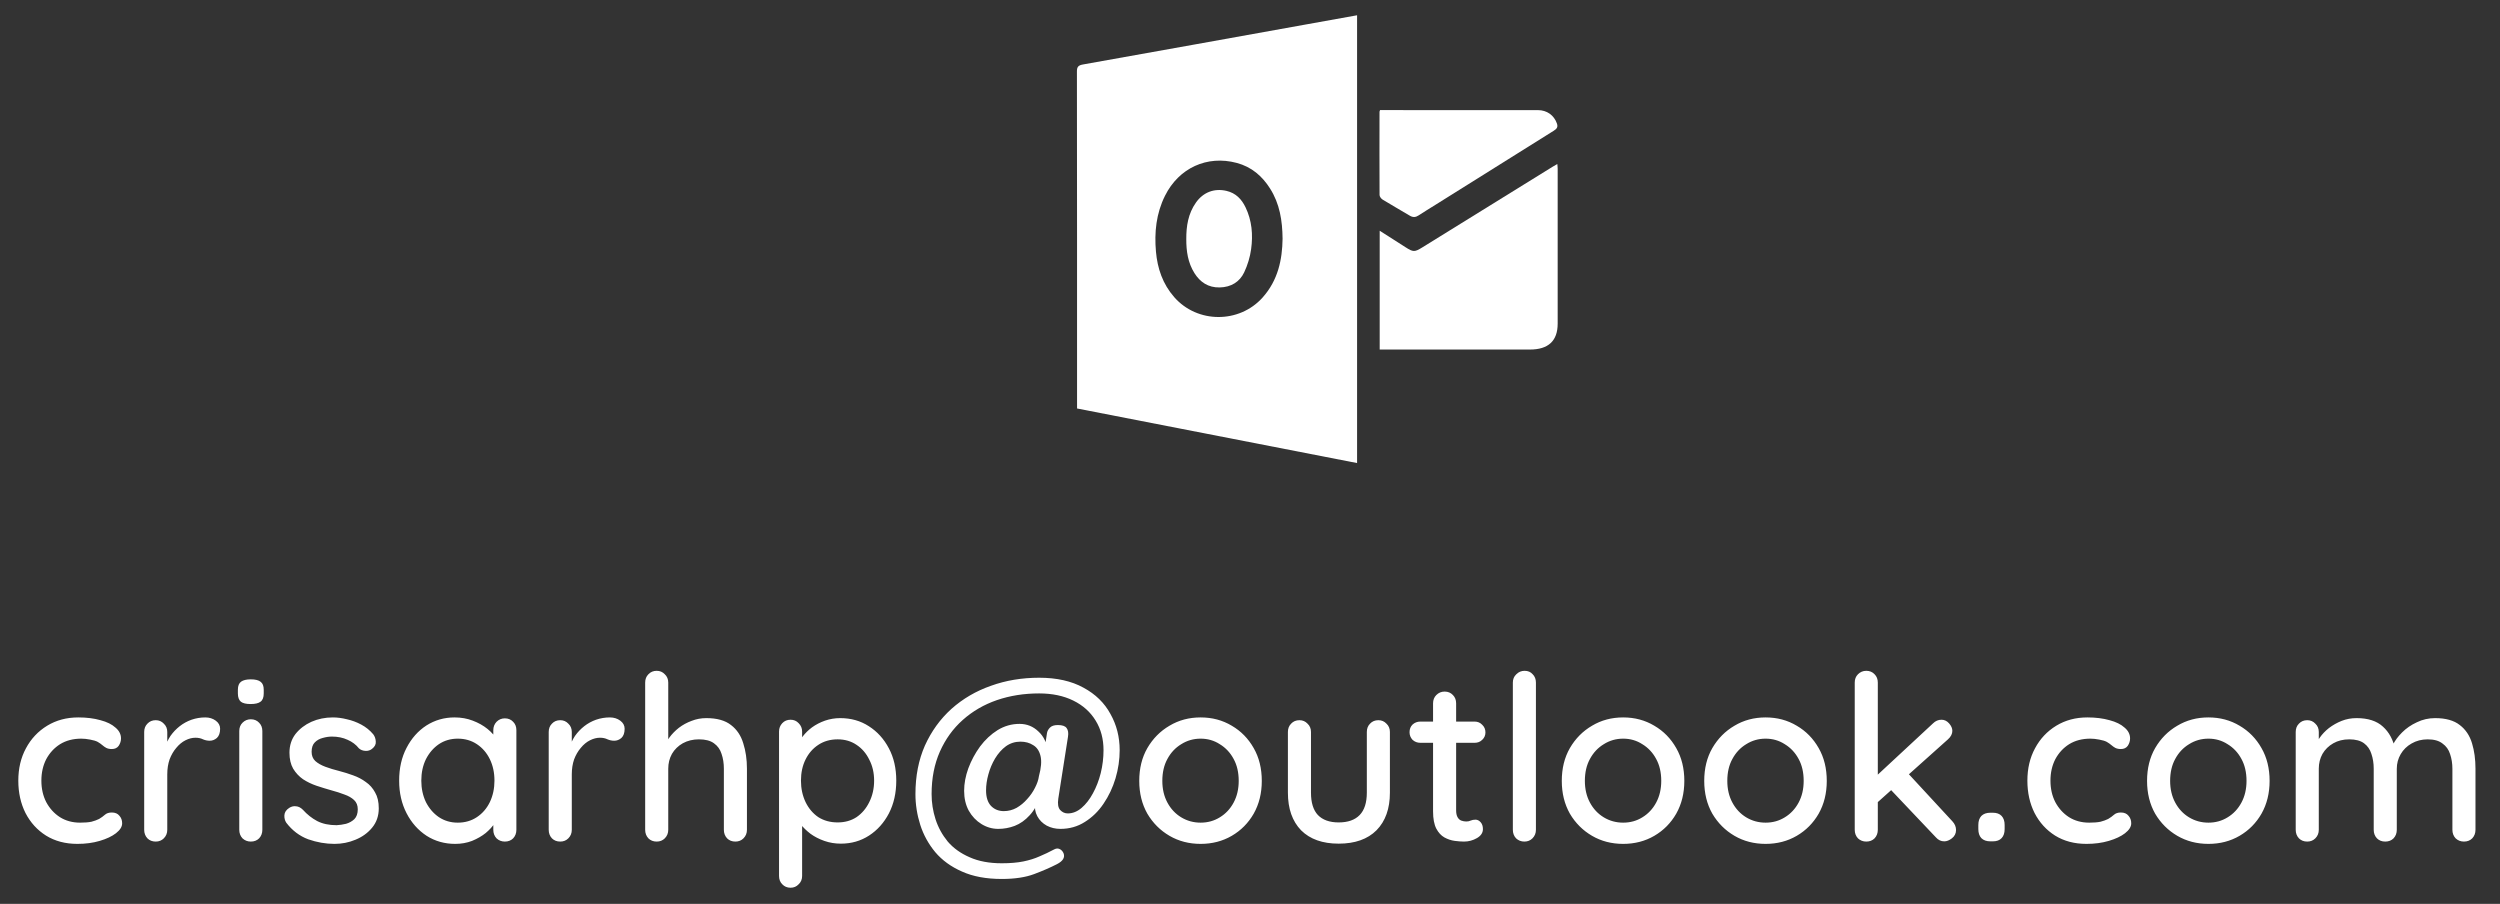 <svg width="130" height="47" viewBox="0 0 130 47" fill="none" xmlns="http://www.w3.org/2000/svg">
<rect x="0" y="0" width="130" height="47" fill="#333333" stroke="none"/>
<path d="M4.072 37.306C4.504 37.306 4.888 37.354 5.224 37.45C5.56 37.538 5.82 37.666 6.004 37.834C6.196 37.994 6.292 38.182 6.292 38.398C6.292 38.534 6.252 38.662 6.172 38.782C6.092 38.894 5.972 38.95 5.812 38.95C5.7 38.95 5.604 38.93 5.524 38.89C5.452 38.85 5.384 38.802 5.32 38.746C5.256 38.69 5.176 38.634 5.08 38.578C4.992 38.53 4.86 38.49 4.684 38.458C4.516 38.426 4.364 38.41 4.228 38.41C3.804 38.41 3.436 38.506 3.124 38.698C2.82 38.89 2.58 39.15 2.404 39.478C2.236 39.806 2.152 40.178 2.152 40.594C2.152 41.01 2.236 41.382 2.404 41.71C2.58 42.038 2.816 42.298 3.112 42.49C3.416 42.682 3.768 42.778 4.168 42.778C4.408 42.778 4.604 42.762 4.756 42.73C4.908 42.69 5.04 42.642 5.152 42.586C5.272 42.514 5.372 42.442 5.452 42.37C5.54 42.29 5.66 42.25 5.812 42.25C5.988 42.25 6.12 42.306 6.208 42.418C6.304 42.522 6.352 42.654 6.352 42.814C6.352 42.99 6.244 43.162 6.028 43.33C5.82 43.49 5.54 43.622 5.188 43.726C4.836 43.83 4.448 43.882 4.024 43.882C3.4 43.882 2.856 43.738 2.392 43.45C1.936 43.162 1.58 42.77 1.324 42.274C1.076 41.778 0.952 41.218 0.952 40.594C0.952 39.962 1.084 39.402 1.348 38.914C1.612 38.418 1.98 38.026 2.452 37.738C2.924 37.45 3.464 37.306 4.072 37.306ZM8.098 43.762C7.922 43.762 7.778 43.706 7.666 43.594C7.554 43.474 7.498 43.326 7.498 43.15V38.062C7.498 37.886 7.554 37.742 7.666 37.63C7.778 37.51 7.922 37.45 8.098 37.45C8.266 37.45 8.406 37.51 8.518 37.63C8.638 37.742 8.698 37.886 8.698 38.062V39.406L8.578 38.89C8.642 38.666 8.738 38.458 8.866 38.266C9.002 38.074 9.162 37.906 9.346 37.762C9.53 37.618 9.734 37.506 9.958 37.426C10.19 37.346 10.43 37.306 10.678 37.306C10.886 37.306 11.066 37.362 11.218 37.474C11.37 37.586 11.446 37.726 11.446 37.894C11.446 38.11 11.39 38.27 11.278 38.374C11.166 38.47 11.042 38.518 10.906 38.518C10.786 38.518 10.67 38.494 10.558 38.446C10.446 38.39 10.314 38.362 10.162 38.362C9.994 38.362 9.822 38.406 9.646 38.494C9.47 38.582 9.31 38.714 9.166 38.89C9.022 39.058 8.906 39.258 8.818 39.49C8.738 39.722 8.698 39.982 8.698 40.27V43.15C8.698 43.326 8.638 43.474 8.518 43.594C8.406 43.706 8.266 43.762 8.098 43.762ZM13.642 43.15C13.642 43.326 13.586 43.474 13.474 43.594C13.362 43.706 13.218 43.762 13.042 43.762C12.874 43.762 12.73 43.706 12.61 43.594C12.498 43.474 12.442 43.326 12.442 43.15V38.014C12.442 37.838 12.498 37.694 12.61 37.582C12.73 37.462 12.874 37.402 13.042 37.402C13.218 37.402 13.362 37.462 13.474 37.582C13.586 37.694 13.642 37.838 13.642 38.014V43.15ZM13.03 36.61C12.798 36.61 12.63 36.57 12.526 36.49C12.422 36.402 12.37 36.258 12.37 36.058V35.866C12.37 35.666 12.426 35.526 12.538 35.446C12.65 35.366 12.818 35.326 13.042 35.326C13.282 35.326 13.454 35.37 13.558 35.458C13.662 35.538 13.714 35.674 13.714 35.866V36.058C13.714 36.266 13.658 36.41 13.546 36.49C13.442 36.57 13.27 36.61 13.03 36.61ZM14.884 42.778C14.812 42.666 14.78 42.538 14.788 42.394C14.796 42.242 14.88 42.114 15.04 42.01C15.152 41.938 15.268 41.91 15.388 41.926C15.516 41.934 15.636 41.994 15.748 42.106C15.972 42.354 16.22 42.55 16.492 42.694C16.772 42.838 17.108 42.91 17.5 42.91C17.66 42.902 17.824 42.878 17.992 42.838C18.16 42.79 18.304 42.71 18.424 42.598C18.544 42.478 18.604 42.306 18.604 42.082C18.604 41.882 18.54 41.722 18.412 41.602C18.284 41.482 18.116 41.386 17.908 41.314C17.7 41.234 17.476 41.162 17.236 41.098C16.98 41.026 16.72 40.946 16.456 40.858C16.2 40.77 15.968 40.658 15.76 40.522C15.552 40.378 15.38 40.194 15.244 39.97C15.116 39.746 15.052 39.47 15.052 39.142C15.052 38.766 15.156 38.442 15.364 38.17C15.58 37.898 15.856 37.686 16.192 37.534C16.536 37.382 16.908 37.306 17.308 37.306C17.54 37.306 17.784 37.338 18.04 37.402C18.296 37.458 18.544 37.55 18.784 37.678C19.024 37.806 19.232 37.974 19.408 38.182C19.488 38.286 19.532 38.41 19.54 38.554C19.556 38.698 19.492 38.826 19.348 38.938C19.252 39.018 19.136 39.054 19 39.046C18.864 39.038 18.752 38.994 18.664 38.914C18.512 38.722 18.316 38.574 18.076 38.47C17.836 38.358 17.564 38.302 17.26 38.302C17.108 38.302 16.948 38.326 16.78 38.374C16.62 38.414 16.484 38.49 16.372 38.602C16.26 38.714 16.204 38.878 16.204 39.094C16.204 39.294 16.268 39.454 16.396 39.574C16.532 39.694 16.708 39.794 16.924 39.874C17.14 39.954 17.376 40.026 17.632 40.09C17.88 40.154 18.124 40.23 18.364 40.318C18.612 40.406 18.832 40.522 19.024 40.666C19.224 40.802 19.384 40.982 19.504 41.206C19.632 41.422 19.696 41.698 19.696 42.034C19.696 42.426 19.58 42.762 19.348 43.042C19.124 43.314 18.836 43.522 18.484 43.666C18.14 43.81 17.776 43.882 17.392 43.882C16.936 43.882 16.48 43.802 16.024 43.642C15.576 43.474 15.196 43.186 14.884 42.778ZM26.252 37.354C26.428 37.354 26.572 37.414 26.684 37.534C26.796 37.646 26.852 37.79 26.852 37.966V43.15C26.852 43.326 26.796 43.474 26.684 43.594C26.572 43.706 26.428 43.762 26.252 43.762C26.084 43.762 25.94 43.706 25.82 43.594C25.708 43.474 25.652 43.326 25.652 43.15V42.286L25.904 42.322C25.904 42.466 25.844 42.626 25.724 42.802C25.612 42.978 25.456 43.15 25.256 43.318C25.056 43.478 24.82 43.614 24.548 43.726C24.276 43.83 23.984 43.882 23.672 43.882C23.12 43.882 22.624 43.742 22.184 43.462C21.744 43.174 21.396 42.782 21.14 42.286C20.884 41.79 20.756 41.226 20.756 40.594C20.756 39.946 20.884 39.378 21.14 38.89C21.396 38.394 21.74 38.006 22.172 37.726C22.612 37.446 23.1 37.306 23.636 37.306C23.98 37.306 24.296 37.362 24.584 37.474C24.88 37.586 25.136 37.73 25.352 37.906C25.568 38.082 25.732 38.27 25.844 38.47C25.964 38.662 26.024 38.846 26.024 39.022L25.652 39.058V37.966C25.652 37.798 25.708 37.654 25.82 37.534C25.94 37.414 26.084 37.354 26.252 37.354ZM23.804 42.778C24.18 42.778 24.512 42.682 24.8 42.49C25.088 42.298 25.312 42.038 25.472 41.71C25.632 41.374 25.712 41.002 25.712 40.594C25.712 40.178 25.632 39.806 25.472 39.478C25.312 39.15 25.088 38.89 24.8 38.698C24.512 38.506 24.18 38.41 23.804 38.41C23.436 38.41 23.108 38.506 22.82 38.698C22.54 38.89 22.316 39.15 22.148 39.478C21.988 39.806 21.908 40.178 21.908 40.594C21.908 41.002 21.988 41.374 22.148 41.71C22.316 42.038 22.54 42.298 22.82 42.49C23.108 42.682 23.436 42.778 23.804 42.778ZM29.133 43.762C28.957 43.762 28.813 43.706 28.701 43.594C28.589 43.474 28.533 43.326 28.533 43.15V38.062C28.533 37.886 28.589 37.742 28.701 37.63C28.813 37.51 28.957 37.45 29.133 37.45C29.301 37.45 29.441 37.51 29.553 37.63C29.673 37.742 29.733 37.886 29.733 38.062V39.406L29.613 38.89C29.677 38.666 29.773 38.458 29.901 38.266C30.037 38.074 30.197 37.906 30.381 37.762C30.565 37.618 30.769 37.506 30.993 37.426C31.225 37.346 31.465 37.306 31.713 37.306C31.921 37.306 32.101 37.362 32.253 37.474C32.405 37.586 32.481 37.726 32.481 37.894C32.481 38.11 32.425 38.27 32.313 38.374C32.201 38.47 32.077 38.518 31.941 38.518C31.821 38.518 31.705 38.494 31.593 38.446C31.481 38.39 31.349 38.362 31.197 38.362C31.029 38.362 30.857 38.406 30.681 38.494C30.505 38.582 30.345 38.714 30.201 38.89C30.057 39.058 29.941 39.258 29.853 39.49C29.773 39.722 29.733 39.982 29.733 40.27V43.15C29.733 43.326 29.673 43.474 29.553 43.594C29.441 43.706 29.301 43.762 29.133 43.762ZM36.729 37.342C37.281 37.342 37.709 37.462 38.013 37.702C38.317 37.934 38.529 38.25 38.649 38.65C38.777 39.05 38.841 39.49 38.841 39.97V43.15C38.841 43.326 38.781 43.474 38.661 43.594C38.549 43.706 38.409 43.762 38.241 43.762C38.065 43.762 37.921 43.706 37.809 43.594C37.697 43.474 37.641 43.326 37.641 43.15V39.97C37.641 39.69 37.601 39.434 37.521 39.202C37.449 38.97 37.317 38.786 37.125 38.65C36.941 38.514 36.681 38.446 36.345 38.446C36.033 38.446 35.753 38.514 35.505 38.65C35.265 38.786 35.077 38.97 34.941 39.202C34.813 39.434 34.749 39.69 34.749 39.97V43.15C34.749 43.326 34.689 43.474 34.569 43.594C34.457 43.706 34.317 43.762 34.149 43.762C33.973 43.762 33.829 43.706 33.717 43.594C33.605 43.474 33.549 43.326 33.549 43.15V35.494C33.549 35.318 33.605 35.174 33.717 35.062C33.829 34.942 33.973 34.882 34.149 34.882C34.317 34.882 34.457 34.942 34.569 35.062C34.689 35.174 34.749 35.318 34.749 35.494V38.77L34.533 38.89C34.589 38.714 34.681 38.534 34.809 38.35C34.945 38.166 35.109 37.998 35.301 37.846C35.501 37.694 35.721 37.574 35.961 37.486C36.201 37.39 36.457 37.342 36.729 37.342ZM43.69 37.342C44.25 37.342 44.746 37.482 45.178 37.762C45.618 38.042 45.966 38.426 46.222 38.914C46.478 39.394 46.606 39.954 46.606 40.594C46.606 41.234 46.478 41.802 46.222 42.298C45.966 42.786 45.622 43.17 45.19 43.45C44.758 43.73 44.27 43.87 43.726 43.87C43.422 43.87 43.134 43.822 42.862 43.726C42.59 43.63 42.35 43.506 42.142 43.354C41.934 43.194 41.762 43.026 41.626 42.85C41.498 42.674 41.418 42.51 41.386 42.358L41.71 42.202V45.55C41.71 45.726 41.65 45.87 41.53 45.982C41.418 46.102 41.278 46.162 41.11 46.162C40.934 46.162 40.79 46.102 40.678 45.982C40.566 45.87 40.51 45.726 40.51 45.55V38.038C40.51 37.87 40.566 37.726 40.678 37.606C40.79 37.486 40.934 37.426 41.11 37.426C41.278 37.426 41.418 37.486 41.53 37.606C41.65 37.726 41.71 37.87 41.71 38.038V38.866L41.518 38.758C41.542 38.606 41.618 38.45 41.746 38.29C41.874 38.122 42.034 37.966 42.226 37.822C42.426 37.678 42.65 37.562 42.898 37.474C43.154 37.386 43.418 37.342 43.69 37.342ZM43.558 38.446C43.174 38.446 42.838 38.542 42.55 38.734C42.27 38.918 42.05 39.17 41.89 39.49C41.73 39.81 41.65 40.178 41.65 40.594C41.65 41.002 41.73 41.374 41.89 41.71C42.05 42.038 42.27 42.298 42.55 42.49C42.838 42.674 43.174 42.766 43.558 42.766C43.934 42.766 44.262 42.674 44.542 42.49C44.822 42.298 45.042 42.038 45.202 41.71C45.37 41.374 45.454 41.002 45.454 40.594C45.454 40.186 45.37 39.822 45.202 39.502C45.042 39.174 44.822 38.918 44.542 38.734C44.262 38.542 43.934 38.446 43.558 38.446ZM55.139 43.102C54.883 43.102 54.647 43.046 54.431 42.934C54.215 42.814 54.051 42.65 53.939 42.442C53.827 42.234 53.791 41.998 53.831 41.734L53.939 41.098L54.107 41.362C53.971 41.794 53.783 42.138 53.543 42.394C53.311 42.65 53.051 42.834 52.763 42.946C52.483 43.05 52.199 43.102 51.911 43.102C51.599 43.102 51.307 43.018 51.035 42.85C50.763 42.682 50.543 42.45 50.375 42.154C50.215 41.858 50.135 41.514 50.135 41.122C50.135 40.746 50.207 40.358 50.351 39.958C50.503 39.55 50.707 39.17 50.963 38.818C51.227 38.466 51.531 38.182 51.875 37.966C52.227 37.75 52.607 37.642 53.015 37.642C53.399 37.642 53.727 37.774 53.999 38.038C54.279 38.294 54.439 38.638 54.479 39.07L54.191 39.79L54.443 38.122C54.459 38.018 54.511 37.922 54.599 37.834C54.687 37.746 54.823 37.702 55.007 37.702C55.239 37.702 55.391 37.754 55.463 37.858C55.543 37.962 55.567 38.114 55.535 38.314L55.031 41.53C54.991 41.802 55.023 41.998 55.127 42.118C55.239 42.238 55.371 42.298 55.523 42.298C55.779 42.298 56.019 42.202 56.243 42.01C56.467 41.818 56.663 41.566 56.831 41.254C57.007 40.934 57.143 40.582 57.239 40.198C57.335 39.806 57.383 39.41 57.383 39.01C57.383 38.426 57.247 37.914 56.975 37.474C56.703 37.026 56.315 36.678 55.811 36.43C55.307 36.182 54.715 36.058 54.035 36.058C53.251 36.058 52.519 36.174 51.839 36.406C51.167 36.638 50.575 36.982 50.063 37.438C49.559 37.886 49.163 38.434 48.875 39.082C48.587 39.73 48.443 40.466 48.443 41.29C48.443 41.738 48.511 42.174 48.647 42.598C48.783 43.022 48.995 43.41 49.283 43.762C49.579 44.106 49.959 44.378 50.423 44.578C50.887 44.786 51.443 44.89 52.091 44.89C52.531 44.89 52.907 44.858 53.219 44.794C53.531 44.73 53.811 44.642 54.059 44.53C54.307 44.426 54.551 44.31 54.791 44.182C54.903 44.118 55.003 44.106 55.091 44.146C55.187 44.186 55.259 44.262 55.307 44.374C55.387 44.59 55.271 44.778 54.959 44.938C54.615 45.114 54.219 45.286 53.771 45.454C53.323 45.622 52.763 45.706 52.091 45.706C51.283 45.706 50.595 45.578 50.027 45.322C49.459 45.074 48.995 44.738 48.635 44.314C48.283 43.89 48.023 43.418 47.855 42.898C47.687 42.37 47.603 41.834 47.603 41.29C47.603 40.354 47.767 39.514 48.095 38.77C48.431 38.026 48.891 37.39 49.475 36.862C50.067 36.334 50.751 35.934 51.527 35.662C52.303 35.382 53.139 35.242 54.035 35.242C54.947 35.242 55.715 35.414 56.339 35.758C56.963 36.094 57.431 36.55 57.743 37.126C58.063 37.694 58.223 38.322 58.223 39.01C58.223 39.498 58.151 39.986 58.007 40.474C57.863 40.954 57.655 41.394 57.383 41.794C57.119 42.186 56.795 42.502 56.411 42.742C56.035 42.982 55.611 43.102 55.139 43.102ZM52.199 42.178C52.431 42.178 52.651 42.122 52.859 42.01C53.067 41.89 53.251 41.738 53.411 41.554C53.579 41.37 53.715 41.174 53.819 40.966C53.931 40.75 53.999 40.55 54.023 40.366C54.143 39.926 54.171 39.574 54.107 39.31C54.043 39.046 53.915 38.858 53.723 38.746C53.539 38.626 53.319 38.566 53.063 38.566C52.783 38.566 52.531 38.646 52.307 38.806C52.091 38.966 51.903 39.178 51.743 39.442C51.591 39.698 51.475 39.974 51.395 40.27C51.315 40.558 51.275 40.834 51.275 41.098C51.275 41.45 51.359 41.718 51.527 41.902C51.703 42.086 51.927 42.178 52.199 42.178ZM65.613 40.606C65.613 41.246 65.473 41.814 65.193 42.31C64.913 42.798 64.533 43.182 64.053 43.462C63.573 43.742 63.033 43.882 62.433 43.882C61.833 43.882 61.293 43.742 60.813 43.462C60.333 43.182 59.949 42.798 59.661 42.31C59.381 41.814 59.241 41.246 59.241 40.606C59.241 39.958 59.381 39.39 59.661 38.902C59.949 38.406 60.333 38.018 60.813 37.738C61.293 37.45 61.833 37.306 62.433 37.306C63.033 37.306 63.573 37.45 64.053 37.738C64.533 38.018 64.913 38.406 65.193 38.902C65.473 39.39 65.613 39.958 65.613 40.606ZM64.413 40.606C64.413 40.166 64.325 39.786 64.149 39.466C63.973 39.138 63.733 38.882 63.429 38.698C63.133 38.506 62.801 38.41 62.433 38.41C62.065 38.41 61.729 38.506 61.425 38.698C61.121 38.882 60.881 39.138 60.705 39.466C60.529 39.786 60.441 40.166 60.441 40.606C60.441 41.03 60.529 41.406 60.705 41.734C60.881 42.062 61.121 42.318 61.425 42.502C61.729 42.686 62.065 42.778 62.433 42.778C62.801 42.778 63.133 42.686 63.429 42.502C63.733 42.318 63.973 42.062 64.149 41.734C64.325 41.406 64.413 41.03 64.413 40.606ZM71.675 37.45C71.843 37.45 71.983 37.51 72.095 37.63C72.215 37.742 72.275 37.886 72.275 38.062V41.218C72.275 42.05 72.043 42.702 71.579 43.174C71.115 43.638 70.459 43.87 69.611 43.87C68.771 43.87 68.119 43.638 67.655 43.174C67.199 42.702 66.971 42.05 66.971 41.218V38.062C66.971 37.886 67.027 37.742 67.139 37.63C67.251 37.51 67.395 37.45 67.571 37.45C67.739 37.45 67.879 37.51 67.991 37.63C68.111 37.742 68.171 37.886 68.171 38.062V41.218C68.171 41.738 68.291 42.126 68.531 42.382C68.779 42.638 69.139 42.766 69.611 42.766C70.091 42.766 70.455 42.638 70.703 42.382C70.951 42.126 71.075 41.738 71.075 41.218V38.062C71.075 37.886 71.131 37.742 71.243 37.63C71.355 37.51 71.499 37.45 71.675 37.45ZM73.859 37.522H76.68C76.84 37.522 76.972 37.578 77.076 37.69C77.188 37.794 77.243 37.926 77.243 38.086C77.243 38.238 77.188 38.366 77.076 38.47C76.972 38.574 76.84 38.626 76.68 38.626H73.859C73.7 38.626 73.564 38.574 73.451 38.47C73.347 38.358 73.296 38.226 73.296 38.074C73.296 37.914 73.347 37.782 73.451 37.678C73.564 37.574 73.7 37.522 73.859 37.522ZM75.12 35.962C75.296 35.962 75.439 36.022 75.552 36.142C75.663 36.254 75.719 36.398 75.719 36.574V42.142C75.719 42.286 75.743 42.402 75.791 42.49C75.84 42.578 75.903 42.638 75.984 42.67C76.072 42.702 76.159 42.718 76.248 42.718C76.335 42.718 76.412 42.702 76.475 42.67C76.547 42.638 76.632 42.622 76.728 42.622C76.823 42.622 76.912 42.666 76.992 42.754C77.072 42.842 77.112 42.962 77.112 43.114C77.112 43.306 77.007 43.462 76.799 43.582C76.591 43.702 76.368 43.762 76.127 43.762C75.992 43.762 75.832 43.75 75.647 43.726C75.463 43.702 75.284 43.642 75.108 43.546C74.939 43.45 74.799 43.298 74.688 43.09C74.576 42.874 74.519 42.574 74.519 42.19V36.574C74.519 36.398 74.576 36.254 74.688 36.142C74.808 36.022 74.951 35.962 75.12 35.962ZM79.868 43.15C79.868 43.326 79.808 43.474 79.688 43.594C79.576 43.706 79.436 43.762 79.268 43.762C79.1 43.762 78.956 43.706 78.836 43.594C78.724 43.474 78.668 43.326 78.668 43.15V35.494C78.668 35.318 78.728 35.174 78.848 35.062C78.968 34.942 79.112 34.882 79.28 34.882C79.456 34.882 79.596 34.942 79.7 35.062C79.812 35.174 79.868 35.318 79.868 35.494V43.15ZM87.585 40.606C87.585 41.246 87.445 41.814 87.165 42.31C86.885 42.798 86.505 43.182 86.025 43.462C85.545 43.742 85.005 43.882 84.405 43.882C83.805 43.882 83.265 43.742 82.785 43.462C82.305 43.182 81.921 42.798 81.633 42.31C81.353 41.814 81.213 41.246 81.213 40.606C81.213 39.958 81.353 39.39 81.633 38.902C81.921 38.406 82.305 38.018 82.785 37.738C83.265 37.45 83.805 37.306 84.405 37.306C85.005 37.306 85.545 37.45 86.025 37.738C86.505 38.018 86.885 38.406 87.165 38.902C87.445 39.39 87.585 39.958 87.585 40.606ZM86.385 40.606C86.385 40.166 86.297 39.786 86.121 39.466C85.945 39.138 85.705 38.882 85.401 38.698C85.105 38.506 84.773 38.41 84.405 38.41C84.037 38.41 83.701 38.506 83.397 38.698C83.093 38.882 82.853 39.138 82.677 39.466C82.501 39.786 82.413 40.166 82.413 40.606C82.413 41.03 82.501 41.406 82.677 41.734C82.853 42.062 83.093 42.318 83.397 42.502C83.701 42.686 84.037 42.778 84.405 42.778C84.773 42.778 85.105 42.686 85.401 42.502C85.705 42.318 85.945 42.062 86.121 41.734C86.297 41.406 86.385 41.03 86.385 40.606ZM94.992 40.606C94.992 41.246 94.852 41.814 94.572 42.31C94.291 42.798 93.912 43.182 93.431 43.462C92.951 43.742 92.412 43.882 91.811 43.882C91.212 43.882 90.671 43.742 90.192 43.462C89.712 43.182 89.328 42.798 89.04 42.31C88.76 41.814 88.62 41.246 88.62 40.606C88.62 39.958 88.76 39.39 89.04 38.902C89.328 38.406 89.712 38.018 90.192 37.738C90.671 37.45 91.212 37.306 91.811 37.306C92.412 37.306 92.951 37.45 93.431 37.738C93.912 38.018 94.291 38.406 94.572 38.902C94.852 39.39 94.992 39.958 94.992 40.606ZM93.791 40.606C93.791 40.166 93.704 39.786 93.528 39.466C93.352 39.138 93.112 38.882 92.808 38.698C92.511 38.506 92.18 38.41 91.811 38.41C91.444 38.41 91.108 38.506 90.803 38.698C90.499 38.882 90.26 39.138 90.084 39.466C89.907 39.786 89.82 40.166 89.82 40.606C89.82 41.03 89.907 41.406 90.084 41.734C90.26 42.062 90.499 42.318 90.803 42.502C91.108 42.686 91.444 42.778 91.811 42.778C92.18 42.778 92.511 42.686 92.808 42.502C93.112 42.318 93.352 42.062 93.528 41.734C93.704 41.406 93.791 41.03 93.791 40.606ZM97.046 43.762C96.878 43.762 96.734 43.706 96.614 43.594C96.502 43.474 96.446 43.326 96.446 43.15V35.494C96.446 35.318 96.502 35.174 96.614 35.062C96.734 34.942 96.878 34.882 97.046 34.882C97.222 34.882 97.366 34.942 97.478 35.062C97.59 35.174 97.646 35.318 97.646 35.494V43.15C97.646 43.326 97.59 43.474 97.478 43.594C97.366 43.706 97.222 43.762 97.046 43.762ZM100.958 37.426C101.11 37.426 101.242 37.49 101.354 37.618C101.466 37.746 101.522 37.874 101.522 38.002C101.522 38.162 101.446 38.31 101.294 38.446L97.538 41.806L97.49 40.426L100.514 37.618C100.642 37.49 100.79 37.426 100.958 37.426ZM101.102 43.75C100.934 43.75 100.79 43.682 100.67 43.546L98.27 41.014L99.182 40.174L101.522 42.706C101.65 42.842 101.714 42.994 101.714 43.162C101.714 43.338 101.642 43.482 101.498 43.594C101.362 43.698 101.23 43.75 101.102 43.75ZM103.497 43.75C103.297 43.75 103.141 43.694 103.029 43.582C102.925 43.47 102.873 43.314 102.873 43.114V42.898C102.873 42.698 102.925 42.542 103.029 42.43C103.141 42.318 103.297 42.262 103.497 42.262H103.629C103.829 42.262 103.981 42.318 104.085 42.43C104.189 42.542 104.241 42.698 104.241 42.898V43.114C104.241 43.314 104.189 43.47 104.085 43.582C103.981 43.694 103.829 43.75 103.629 43.75H103.497ZM108.544 37.306C108.976 37.306 109.36 37.354 109.696 37.45C110.032 37.538 110.292 37.666 110.476 37.834C110.668 37.994 110.764 38.182 110.764 38.398C110.764 38.534 110.724 38.662 110.644 38.782C110.564 38.894 110.444 38.95 110.284 38.95C110.172 38.95 110.076 38.93 109.996 38.89C109.924 38.85 109.856 38.802 109.792 38.746C109.728 38.69 109.648 38.634 109.552 38.578C109.464 38.53 109.332 38.49 109.156 38.458C108.988 38.426 108.836 38.41 108.7 38.41C108.276 38.41 107.908 38.506 107.596 38.698C107.292 38.89 107.052 39.15 106.876 39.478C106.708 39.806 106.624 40.178 106.624 40.594C106.624 41.01 106.708 41.382 106.876 41.71C107.052 42.038 107.288 42.298 107.584 42.49C107.888 42.682 108.24 42.778 108.64 42.778C108.88 42.778 109.076 42.762 109.228 42.73C109.38 42.69 109.512 42.642 109.624 42.586C109.744 42.514 109.844 42.442 109.924 42.37C110.012 42.29 110.132 42.25 110.284 42.25C110.46 42.25 110.592 42.306 110.68 42.418C110.776 42.522 110.824 42.654 110.824 42.814C110.824 42.99 110.716 43.162 110.5 43.33C110.292 43.49 110.012 43.622 109.66 43.726C109.308 43.83 108.92 43.882 108.496 43.882C107.872 43.882 107.328 43.738 106.864 43.45C106.408 43.162 106.052 42.77 105.796 42.274C105.548 41.778 105.424 41.218 105.424 40.594C105.424 39.962 105.556 39.402 105.82 38.914C106.084 38.418 106.452 38.026 106.924 37.738C107.396 37.45 107.936 37.306 108.544 37.306ZM118.019 40.606C118.019 41.246 117.879 41.814 117.599 42.31C117.319 42.798 116.939 43.182 116.459 43.462C115.979 43.742 115.439 43.882 114.839 43.882C114.239 43.882 113.699 43.742 113.219 43.462C112.739 43.182 112.355 42.798 112.067 42.31C111.787 41.814 111.647 41.246 111.647 40.606C111.647 39.958 111.787 39.39 112.067 38.902C112.355 38.406 112.739 38.018 113.219 37.738C113.699 37.45 114.239 37.306 114.839 37.306C115.439 37.306 115.979 37.45 116.459 37.738C116.939 38.018 117.319 38.406 117.599 38.902C117.879 39.39 118.019 39.958 118.019 40.606ZM116.819 40.606C116.819 40.166 116.731 39.786 116.555 39.466C116.379 39.138 116.139 38.882 115.835 38.698C115.539 38.506 115.207 38.41 114.839 38.41C114.471 38.41 114.135 38.506 113.831 38.698C113.527 38.882 113.287 39.138 113.111 39.466C112.935 39.786 112.847 40.166 112.847 40.606C112.847 41.03 112.935 41.406 113.111 41.734C113.287 42.062 113.527 42.318 113.831 42.502C114.135 42.686 114.471 42.778 114.839 42.778C115.207 42.778 115.539 42.686 115.835 42.502C116.139 42.318 116.379 42.062 116.555 41.734C116.731 41.406 116.819 41.03 116.819 40.606ZM122.545 37.342C123.137 37.342 123.593 37.49 123.913 37.786C124.233 38.074 124.445 38.466 124.549 38.962L124.357 38.902L124.441 38.71C124.545 38.502 124.701 38.294 124.909 38.086C125.125 37.87 125.381 37.694 125.677 37.558C125.973 37.414 126.289 37.342 126.625 37.342C127.177 37.342 127.605 37.462 127.909 37.702C128.213 37.934 128.425 38.25 128.545 38.65C128.665 39.042 128.725 39.482 128.725 39.97V43.15C128.725 43.326 128.669 43.474 128.557 43.594C128.445 43.706 128.301 43.762 128.125 43.762C127.957 43.762 127.813 43.706 127.693 43.594C127.581 43.474 127.525 43.326 127.525 43.15V39.982C127.525 39.702 127.485 39.446 127.405 39.214C127.333 38.982 127.201 38.798 127.009 38.662C126.825 38.518 126.569 38.446 126.241 38.446C125.929 38.446 125.649 38.518 125.401 38.662C125.161 38.798 124.973 38.982 124.837 39.214C124.701 39.446 124.633 39.702 124.633 39.982V43.15C124.633 43.326 124.577 43.474 124.465 43.594C124.353 43.706 124.209 43.762 124.033 43.762C123.857 43.762 123.713 43.706 123.601 43.594C123.489 43.474 123.433 43.326 123.433 43.15V39.97C123.433 39.69 123.393 39.434 123.313 39.202C123.241 38.97 123.113 38.786 122.929 38.65C122.745 38.514 122.489 38.446 122.161 38.446C121.849 38.446 121.573 38.514 121.333 38.65C121.093 38.786 120.905 38.97 120.769 39.202C120.641 39.434 120.577 39.69 120.577 39.97V43.15C120.577 43.326 120.517 43.474 120.397 43.594C120.285 43.706 120.145 43.762 119.977 43.762C119.801 43.762 119.657 43.706 119.545 43.594C119.433 43.474 119.377 43.326 119.377 43.15V38.062C119.377 37.886 119.433 37.742 119.545 37.63C119.657 37.51 119.801 37.45 119.977 37.45C120.145 37.45 120.285 37.51 120.397 37.63C120.517 37.742 120.577 37.886 120.577 38.062V38.77L120.349 38.902C120.405 38.726 120.497 38.546 120.625 38.362C120.753 38.178 120.913 38.01 121.105 37.858C121.305 37.706 121.525 37.582 121.765 37.486C122.005 37.39 122.265 37.342 122.545 37.342Z" fill="white"/>
<path fill-rule="evenodd" clip-rule="evenodd" d="M71.744 18.177C71.744 16.116 71.744 14.081 71.744 11.998C72.216 12.299 72.656 12.581 73.097 12.862C73.492 13.114 73.559 13.113 73.967 12.861C76.225 11.463 78.483 10.066 80.741 8.668C80.81 8.626 80.88 8.587 80.98 8.529C80.988 8.624 80.999 8.696 80.999 8.768C81 11.456 81.001 14.144 80.999 16.833C80.998 17.726 80.513 18.176 79.559 18.176C77.049 18.177 74.539 18.177 72.03 18.177C71.939 18.177 71.849 18.177 71.744 18.177Z" fill="white"/>
<path fill-rule="evenodd" clip-rule="evenodd" d="M71.762 5.725C71.854 5.725 71.936 5.725 72.018 5.725C74.669 5.725 77.319 5.725 79.969 5.726C80.443 5.726 80.81 5.995 80.959 6.42C81.024 6.606 80.958 6.697 80.796 6.798C78.743 8.079 76.694 9.365 74.644 10.65C74.352 10.833 74.055 11.012 73.767 11.202C73.61 11.306 73.47 11.312 73.307 11.214C72.839 10.933 72.361 10.665 71.896 10.379C71.819 10.331 71.738 10.223 71.737 10.142C71.729 8.698 71.733 7.254 71.735 5.809C71.735 5.793 71.745 5.777 71.762 5.725Z" fill="white"/>
<path fill-rule="evenodd" clip-rule="evenodd" d="M70.568 24.079C65.708 23.132 60.866 22.188 56.007 21.241C56.007 21.13 56.007 21.037 56.007 20.943C56.007 15.201 56.008 9.459 56 3.717C56 3.479 56.068 3.396 56.318 3.352C60.204 2.661 64.087 1.959 67.971 1.261C68.828 1.106 69.684 0.953 70.568 0.794C70.568 8.558 70.568 16.306 70.568 24.079ZM66.694 12.415C66.684 11.468 66.546 10.595 66.043 9.803C65.638 9.164 65.091 8.679 64.303 8.47C62.771 8.063 61.304 8.732 60.582 10.176C60.12 11.102 60.021 12.083 60.11 13.089C60.188 13.96 60.458 14.764 61.061 15.453C62.26 16.821 64.441 16.83 65.656 15.47C66.46 14.57 66.678 13.498 66.694 12.415Z" fill="white"/>
<path fill-rule="evenodd" clip-rule="evenodd" d="M61.687 12.435C61.684 11.761 61.782 11.108 62.192 10.53C62.57 9.996 63.144 9.778 63.777 9.926C64.269 10.04 64.566 10.364 64.764 10.772C65.102 11.469 65.161 12.211 65.059 12.953C65.002 13.365 64.877 13.783 64.697 14.163C64.465 14.654 64.019 14.935 63.423 14.947C62.823 14.959 62.406 14.669 62.113 14.206C61.769 13.659 61.685 13.056 61.687 12.435Z" fill="white"/>
</svg>

